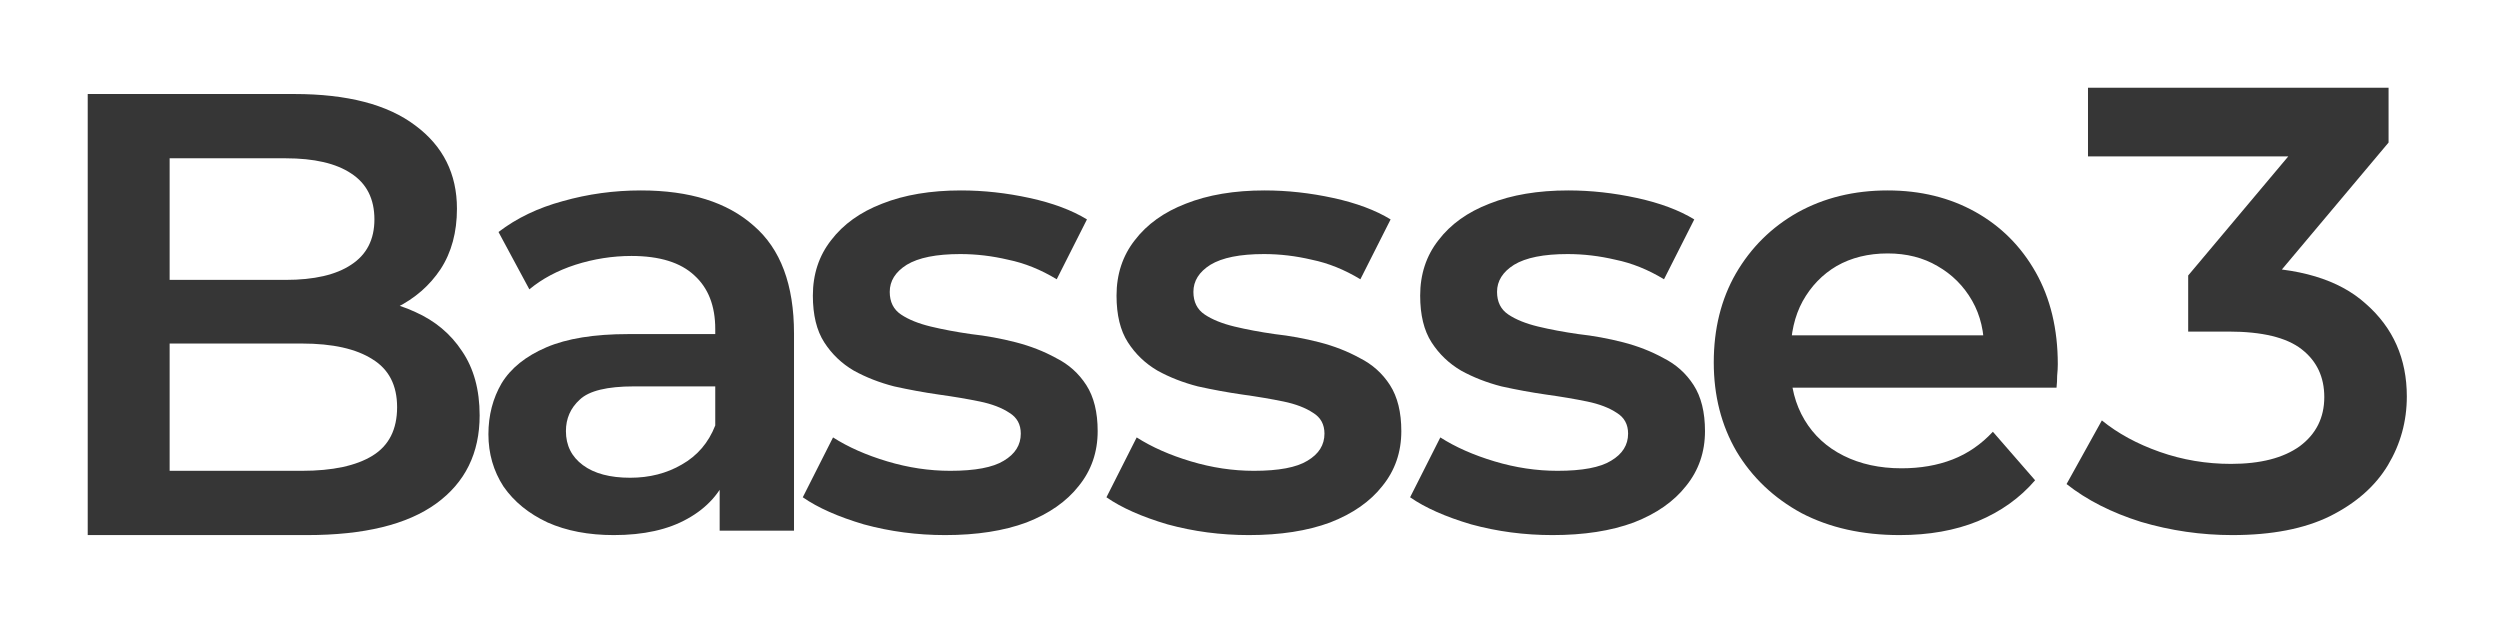 <svg width="285" height="71" viewBox="0 0 285 71" fill="none" xmlns="http://www.w3.org/2000/svg">
<path d="M10 61V10.718H33.561C39.595 10.718 44.191 11.915 47.352 14.31C50.512 16.656 52.092 19.817 52.092 23.791C52.092 26.473 51.471 28.772 50.225 30.687C48.981 32.555 47.305 34.015 45.197 35.069C43.138 36.074 40.888 36.577 38.445 36.577L39.738 33.991C42.564 33.991 45.101 34.518 47.352 35.572C49.602 36.577 51.375 38.062 52.668 40.025C54.008 41.989 54.679 44.431 54.679 47.352C54.679 51.662 53.027 55.014 49.723 57.408C46.417 59.803 41.509 61 34.997 61H10ZM19.338 53.673H34.423C37.918 53.673 40.6 53.098 42.468 51.949C44.335 50.8 45.27 48.956 45.27 46.418C45.27 43.928 44.335 42.108 42.468 40.959C40.6 39.762 37.918 39.163 34.423 39.163H18.619V31.908H32.555C35.811 31.908 38.301 31.334 40.026 30.184C41.797 29.035 42.683 27.311 42.683 25.012C42.683 22.666 41.797 20.918 40.026 19.769C38.301 18.619 35.811 18.045 32.555 18.045H19.338V53.673Z" fill="#363636"/>
<path d="M82.041 60.497V52.739L81.539 51.087V37.511C81.539 34.878 80.749 32.842 79.168 31.405C77.588 29.921 75.193 29.179 71.985 29.179C69.83 29.179 67.698 29.514 65.591 30.184C63.532 30.855 61.785 31.789 60.347 32.986L56.829 26.449C58.888 24.869 61.33 23.696 64.156 22.93C67.028 22.116 69.997 21.709 73.062 21.709C78.617 21.709 82.903 23.049 85.919 25.731C88.985 28.365 90.517 32.459 90.517 38.014V60.497H82.041ZM69.973 61C67.1 61 64.587 60.521 62.43 59.563C60.276 58.558 58.6 57.193 57.403 55.469C56.253 53.697 55.679 51.71 55.679 49.507C55.679 47.352 56.182 45.413 57.187 43.689C58.241 41.965 59.941 40.6 62.287 39.594C64.634 38.589 67.746 38.086 71.625 38.086H82.76V44.048H72.272C69.207 44.048 67.148 44.551 66.094 45.556C65.041 46.514 64.515 47.711 64.515 49.148C64.515 50.776 65.16 52.069 66.453 53.027C67.746 53.985 69.542 54.463 71.842 54.463C74.044 54.463 76.007 53.961 77.731 52.955C79.504 51.949 80.772 50.465 81.539 48.501L83.046 53.889C82.184 56.14 80.628 57.887 78.378 59.133C76.174 60.378 73.373 61 69.973 61Z" fill="#363636"/>
<path d="M107.751 61C104.542 61 101.454 60.593 98.484 59.779C95.563 58.917 93.24 57.887 91.517 56.69L94.966 49.866C96.689 50.968 98.748 51.878 101.143 52.596C103.537 53.314 105.932 53.673 108.326 53.673C111.152 53.673 113.187 53.29 114.432 52.524C115.724 51.758 116.37 50.728 116.37 49.435C116.37 48.382 115.939 47.592 115.077 47.065C114.215 46.49 113.09 46.059 111.702 45.772C110.314 45.485 108.757 45.221 107.032 44.982C105.356 44.742 103.656 44.431 101.933 44.048C100.257 43.617 98.724 43.018 97.335 42.252C95.947 41.438 94.821 40.361 93.959 39.02C93.097 37.679 92.666 35.907 92.666 33.704C92.666 31.262 93.361 29.155 94.749 27.383C96.139 25.563 98.077 24.175 100.567 23.217C103.106 22.211 106.099 21.709 109.547 21.709C112.133 21.709 114.742 21.996 117.376 22.57C120.009 23.145 122.189 23.959 123.913 25.013L120.466 31.837C118.645 30.735 116.802 29.993 114.934 29.61C113.114 29.179 111.295 28.963 109.474 28.963C106.746 28.963 104.711 29.37 103.369 30.184C102.076 30.999 101.43 32.028 101.43 33.273C101.43 34.423 101.861 35.285 102.723 35.859C103.585 36.434 104.711 36.889 106.099 37.224C107.488 37.559 109.019 37.846 110.695 38.086C112.421 38.278 114.12 38.589 115.796 39.02C117.472 39.451 119.005 40.05 120.393 40.816C121.83 41.534 122.979 42.563 123.841 43.904C124.703 45.245 125.134 46.993 125.134 49.148C125.134 51.542 124.415 53.625 122.979 55.397C121.59 57.169 119.602 58.558 117.017 59.563C114.432 60.521 111.342 61 107.751 61Z" fill="#363636"/>
<path d="M142.368 61C139.161 61 136.072 60.593 133.103 59.779C130.181 58.917 127.859 57.887 126.134 56.69L129.583 49.866C131.306 50.968 133.365 51.878 135.76 52.596C138.155 53.314 140.549 53.673 142.944 53.673C145.769 53.673 147.804 53.29 149.049 52.524C150.342 51.758 150.989 50.728 150.989 49.435C150.989 48.382 150.558 47.592 149.696 47.065C148.833 46.49 147.709 46.059 146.319 45.772C144.931 45.485 143.374 45.221 141.651 44.982C139.975 44.742 138.274 44.431 136.55 44.048C134.874 43.617 133.342 43.018 131.954 42.252C130.564 41.438 129.44 40.361 128.577 39.02C127.715 37.679 127.284 35.907 127.284 33.704C127.284 31.262 127.979 29.155 129.367 27.383C130.756 25.563 132.696 24.175 135.186 23.217C137.724 22.211 140.716 21.709 144.165 21.709C146.75 21.709 149.361 21.996 151.994 22.57C154.628 23.145 156.807 23.959 158.53 25.013L155.083 31.837C153.263 30.735 151.42 29.993 149.552 29.61C147.733 29.179 145.912 28.963 144.093 28.963C141.363 28.963 139.328 29.37 137.988 30.184C136.693 30.999 136.048 32.028 136.048 33.273C136.048 34.423 136.479 35.285 137.34 35.859C138.202 36.434 139.328 36.889 140.716 37.224C142.106 37.559 143.638 37.846 145.314 38.086C147.038 38.278 148.738 38.589 150.413 39.02C152.089 39.451 153.622 40.05 155.012 40.816C156.447 41.534 157.597 42.563 158.459 43.904C159.32 45.245 159.751 46.993 159.751 49.148C159.751 51.542 159.034 53.625 157.597 55.397C156.209 57.169 154.221 58.558 151.634 59.563C149.049 60.521 145.96 61 142.368 61Z" fill="#363636"/>
<path d="M176.985 61C173.776 61 170.687 60.593 167.718 59.779C164.797 58.917 162.474 57.887 160.751 56.69L164.198 49.866C165.922 50.968 167.981 51.878 170.375 52.596C172.77 53.314 175.164 53.673 177.559 53.673C180.385 53.673 182.419 53.29 183.663 52.524C184.956 51.758 185.603 50.728 185.603 49.435C185.603 48.382 185.173 47.592 184.312 47.065C183.449 46.49 182.325 46.059 180.934 45.772C179.546 45.485 177.989 45.221 176.266 44.982C174.59 44.742 172.89 44.431 171.165 44.048C169.489 43.617 167.957 43.018 166.569 42.252C165.181 41.438 164.055 40.361 163.193 39.02C162.331 37.679 161.899 35.907 161.899 33.704C161.899 31.262 162.594 29.155 163.983 27.383C165.371 25.563 167.311 24.175 169.801 23.217C172.339 22.211 175.333 21.709 178.78 21.709C181.367 21.709 183.976 21.996 186.607 22.57C189.245 23.145 191.42 23.959 193.147 25.013L189.697 31.837C187.879 30.735 186.036 29.993 184.168 29.61C182.347 29.179 180.526 28.963 178.708 28.963C175.978 28.963 173.943 29.37 172.603 30.184C171.31 30.999 170.663 32.028 170.663 33.273C170.663 34.423 171.094 35.285 171.956 35.859C172.817 36.434 173.943 36.889 175.333 37.224C176.721 37.559 178.253 37.846 179.93 38.086C181.653 38.278 183.352 38.589 185.031 39.02C186.705 39.451 188.237 40.05 189.628 40.816C191.063 41.534 192.212 42.563 193.075 43.904C193.938 45.245 194.369 46.993 194.369 49.148C194.369 51.542 193.65 53.625 192.212 55.397C190.824 57.169 188.837 58.558 186.25 59.563C183.663 60.521 180.576 61 176.985 61Z" fill="#363636"/>
<path d="M216.558 61C212.297 61 208.561 60.162 205.353 58.486C202.194 56.762 199.726 54.416 197.953 51.447C196.229 48.478 195.369 45.101 195.369 41.319C195.369 37.487 196.207 34.111 197.883 31.19C199.607 28.221 201.952 25.899 204.922 24.222C207.94 22.547 211.362 21.709 215.195 21.709C218.928 21.709 222.256 22.523 225.179 24.151C228.099 25.779 230.397 28.078 232.074 31.046C233.75 34.016 234.589 37.511 234.589 41.534C234.589 41.917 234.563 42.348 234.516 42.827C234.516 43.306 234.491 43.761 234.444 44.191H202.48V38.23H229.703L226.184 40.097C226.231 37.894 225.776 35.955 224.821 34.279C223.861 32.603 222.545 31.286 220.868 30.328C219.239 29.37 217.349 28.892 215.195 28.892C212.991 28.892 211.051 29.37 209.374 30.328C207.748 31.286 206.455 32.627 205.497 34.351C204.587 36.027 204.131 38.014 204.131 40.313V41.749C204.131 44.048 204.659 46.083 205.71 47.855C206.765 49.627 208.25 50.992 210.166 51.949C212.081 52.907 214.285 53.386 216.774 53.386C218.928 53.386 220.868 53.051 222.592 52.38C224.316 51.71 225.848 50.657 227.188 49.22L232.002 54.751C230.278 56.762 228.099 58.319 225.465 59.42C222.881 60.473 219.911 61 216.558 61Z" fill="#363636"/>
<path d="M254.483 61C250.938 61 247.465 60.497 244.065 59.492C240.712 58.438 237.89 57.002 235.588 55.182L239.613 47.927C241.431 49.411 243.635 50.609 246.219 51.518C248.806 52.428 251.512 52.883 254.338 52.883C257.691 52.883 260.3 52.213 262.168 50.872C264.033 49.483 264.969 47.616 264.969 45.269C264.969 42.971 264.109 41.151 262.382 39.81C260.658 38.469 257.88 37.799 254.049 37.799H249.453V31.405L263.82 14.31L265.041 17.83H238.031V10H272.297V16.249L257.93 33.345L253.045 30.472H255.845C262.024 30.472 266.645 31.861 269.71 34.638C272.821 37.368 274.378 40.887 274.378 45.197C274.378 48.023 273.659 50.632 272.224 53.027C270.786 55.421 268.586 57.361 265.616 58.845C262.693 60.282 258.982 61 254.483 61Z" fill="#363636"/>
</svg>
